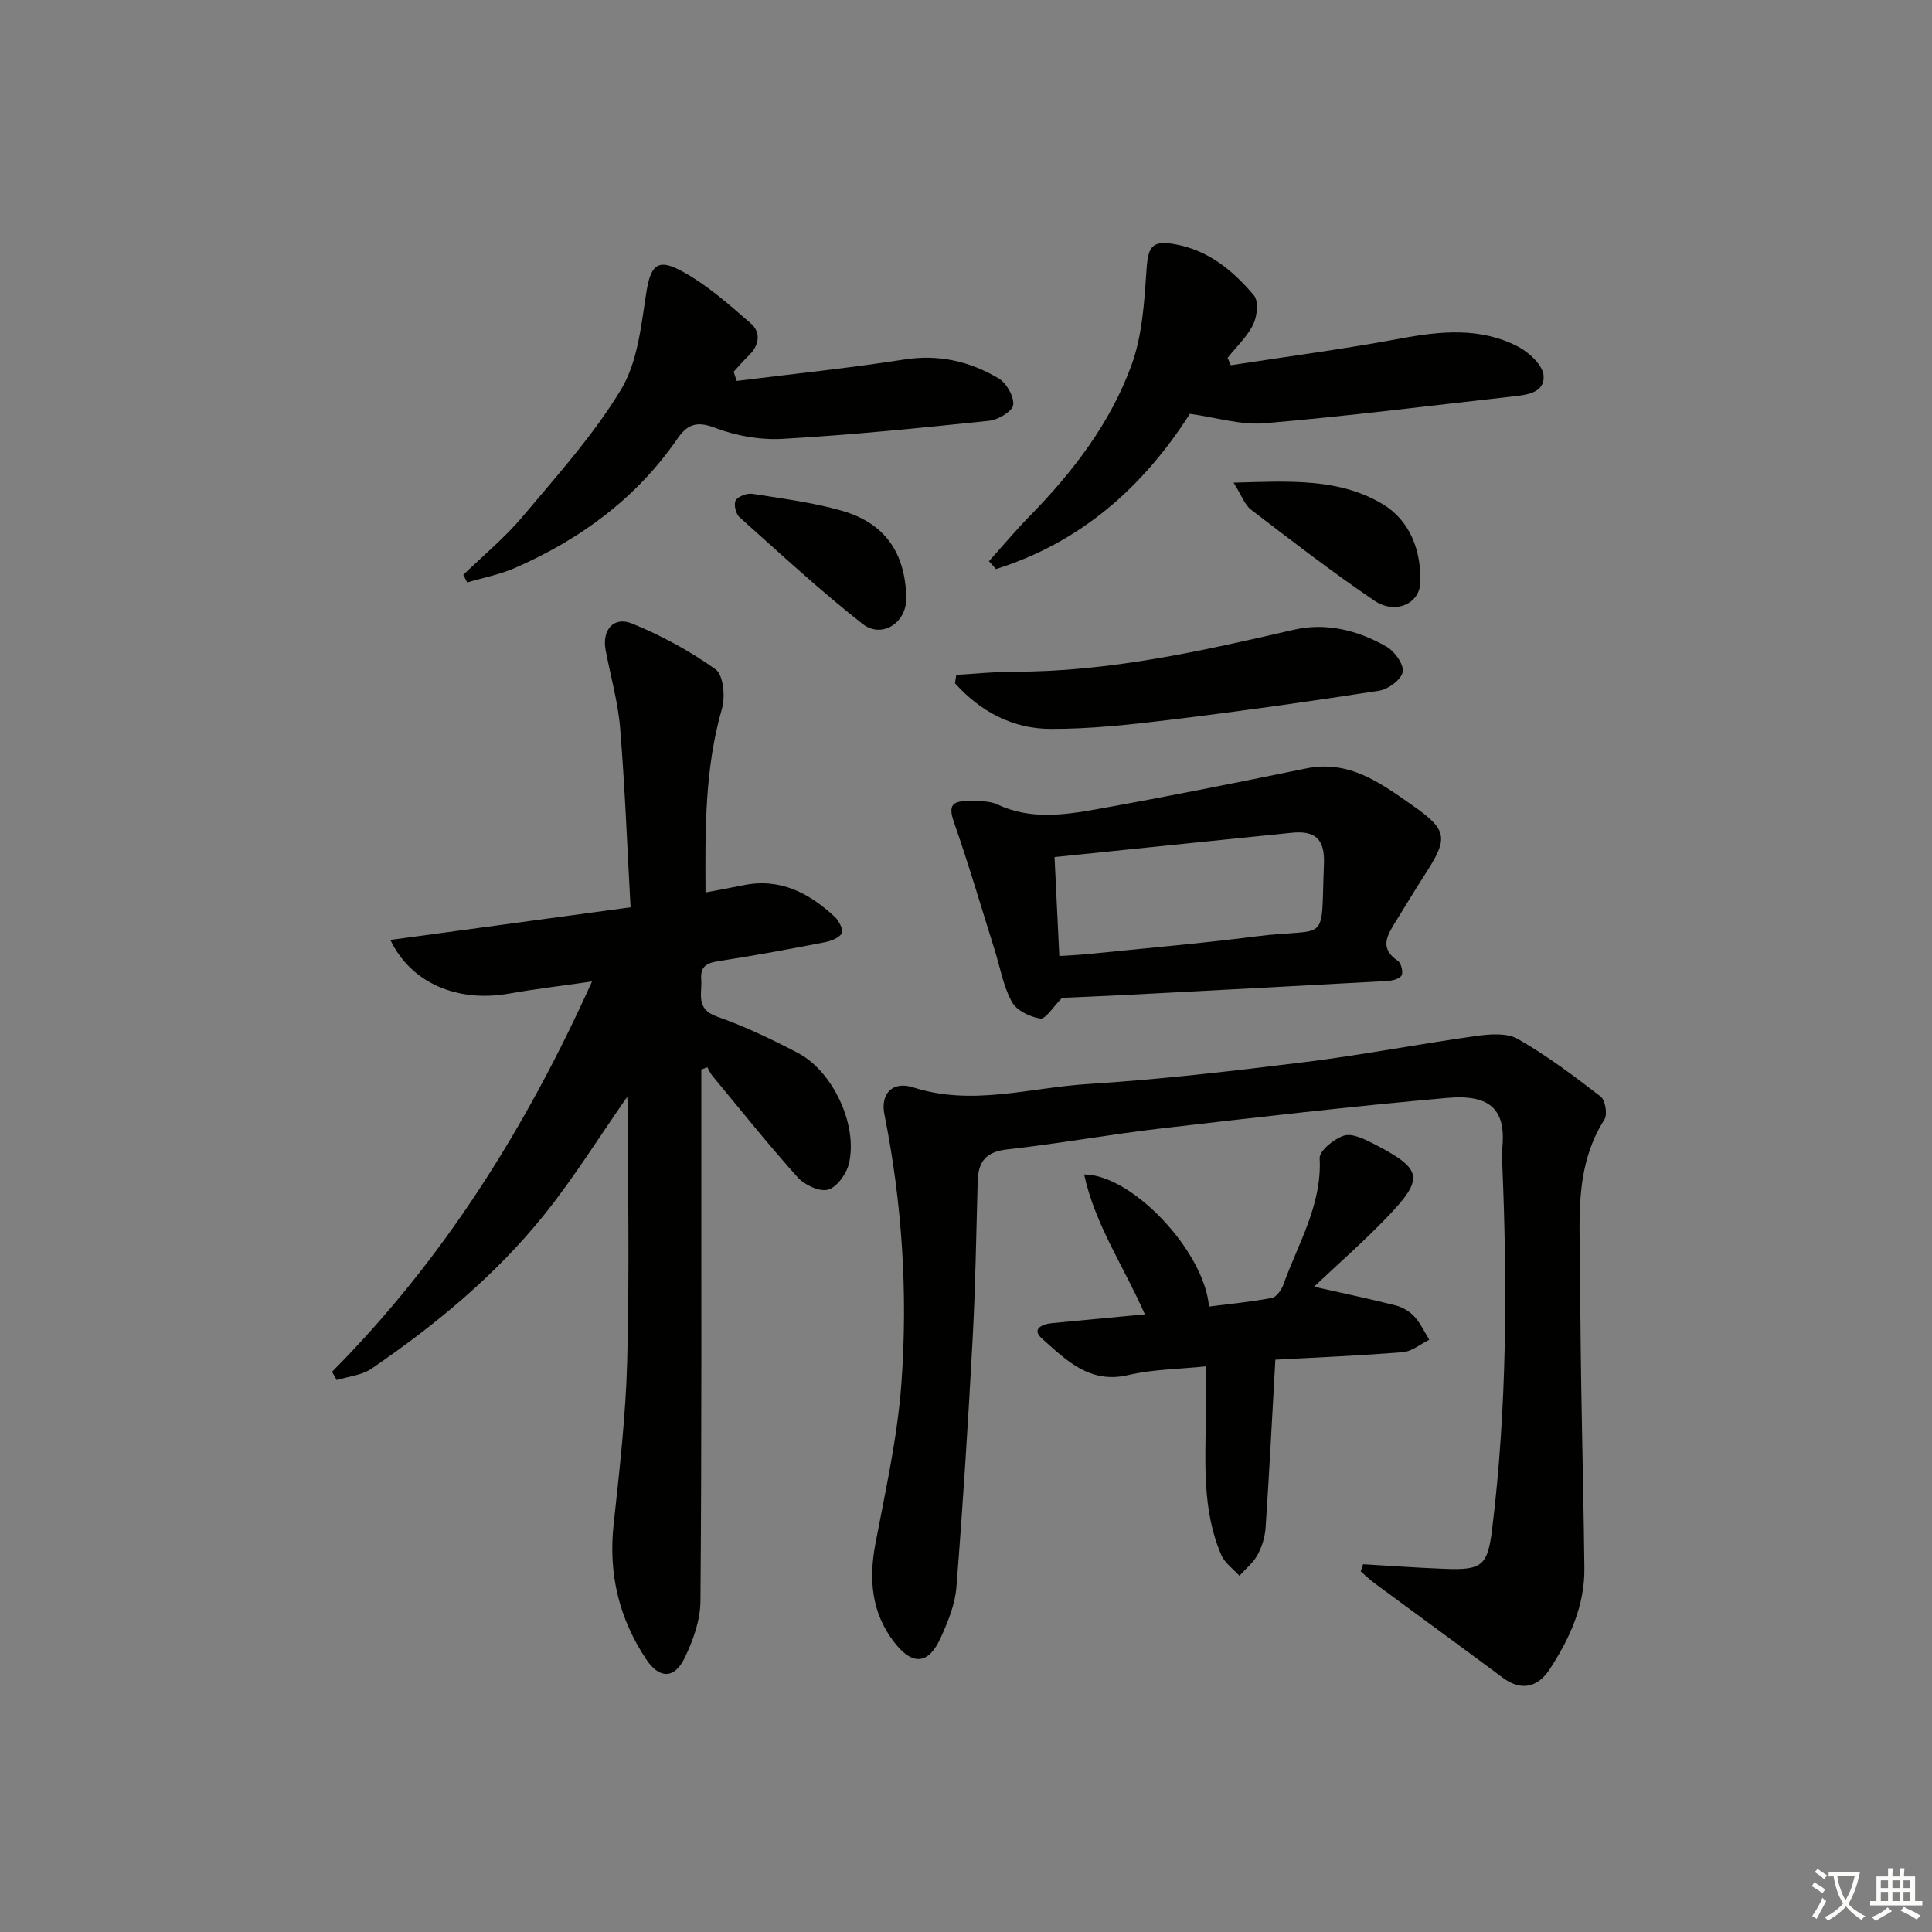 <svg enable-background="new 0 0 400 400" viewBox="0 0 400 400" xmlns="http://www.w3.org/2000/svg"><rect x="0" y="0" width="400" height="400" fill="#808080" stroke="none"/><path d="m377.9 391.2c-.2.3-.4.5-.6.8-.7-.6-1.4-1-2.2-1.5.2-.3.4-.5.5-.8.6.4 1.4.8 2.3 1.5zm-1.8 6.1c-.2-.2-.5-.4-.9-.6.4-.6.8-1.2 1.2-1.9s.7-1.3.9-1.9c.3.3.5.5.8.7-.7 1.3-1.4 2.6-2 3.7zm2.2-9c-.3.3-.5.5-.6.8-.6-.6-1.3-1.1-2-1.5.3-.3.5-.5.6-.7.6.5 1.3.9 2 1.4zm.3.2v-.9h2 4.5c-.3 1.3-.6 2.5-1 3.6s-.9 2.1-1.4 3c.4.5 1 1 1.6 1.4s1.2.8 1.9 1.1c-.3.2-.5.4-.8.8-.4-.3-1-.7-1.6-1.2s-1.2-1.1-1.6-1.6c-.5.6-1.1 1.1-1.7 1.6s-1.4.9-2.1 1.4c-.1-.3-.3-.5-.7-.8.6-.2 1.2-.5 1.9-1s1.4-1.1 2-1.8c-.5-.8-.9-1.6-1.2-2.5s-.6-2-.8-3.2c-.4.1-.7.1-1 .1zm2.5 2.7c.3 1 .7 1.7 1 2.2.3-.5.6-1.1 1-2s.6-1.9.9-3h-3.2-.4c.1.9.3 1.8.7 2.8z" fill="#fbfcfa"/><path d="m396.5 388.5v1.5 3.6h1.5v.9c-.4 0-1 0-1.7 0h-7.9c-.5 0-.9 0-1.2 0v-.9h1.3v-3.5c0-.7 0-1.2 0-1.6h2.4c0-.8 0-1.4 0-1.7h1c0 .3-.1.8-.1 1.7h1.5c0-.8 0-1.4 0-1.7h1c0 .3-.1.9-.1 1.7zm-8.2 9.2c-.2-.3-.5-.5-.8-.8.8-.3 1.4-.6 1.9-.9s1-.7 1.4-1.1c.3.3.6.5.9.8-1.6 1-2.8 1.6-3.4 2zm2.6-6.8v-1.6h-1.5v1.6zm0 2.7v-1.9h-1.5v1.9zm2.4-2.7v-1.6h-1.5v1.6zm0 2.7v-1.9h-1.5v1.9zm.2 2 .7-.8c.4.2.9.5 1.6.8s1.3.7 1.8 1c-.3.3-.5.6-.8.8-.4-.3-1.5-1-3.3-1.8zm2-4.7v-1.6h-1.4v1.6zm0 2.7v-1.9h-1.4v1.9z" fill="#fbfcfa"/><g fill="#010100"><path d="m68.74 284.02c23.02-23.19 40.06-50.29 53.83-80.82-6.3.91-11.76 1.55-17.17 2.51-10.64 1.89-20.29-2.13-24.58-11.11 16.38-2.22 32.51-4.41 49.73-6.75-.7-12.66-1.16-24.91-2.16-37.11-.44-5.43-1.99-10.76-3-16.14-.79-4.17 1.65-7.07 5.49-5.5 6.06 2.48 11.97 5.68 17.28 9.49 1.61 1.16 2.03 5.63 1.32 8.11-3.57 12.37-3.49 24.94-3.41 38.08 2.81-.54 5.33-.99 7.83-1.5 7.63-1.57 13.64 1.62 18.96 6.57.87.81 1.82 2.8 1.44 3.39-.66 1-2.29 1.6-3.62 1.86-7.16 1.38-14.34 2.73-21.54 3.83-2.47.38-4.19.85-3.96 3.82.22 2.93-1.25 6.13 3.24 7.71 5.77 2.03 11.35 4.7 16.78 7.54 7.28 3.81 12.48 15.01 10.55 22.95-.51 2.11-2.49 4.86-4.33 5.36-1.78.48-4.87-.99-6.29-2.58-6.11-6.81-11.82-13.97-17.66-21.02-.42-.51-.68-1.16-1.02-1.75-.42.16-.83.31-1.25.47v10.59c-.01 33.16.09 66.31-.18 99.47-.03 3.96-1.52 8.16-3.28 11.78-2.12 4.37-5.24 4.32-7.91.33-5.66-8.46-7.89-17.73-6.79-27.95 1.21-11.22 2.51-22.48 2.81-33.75.48-17.65.15-35.33.16-52.99 0-.58-.1-1.16-.17-1.8-5.84 8.36-11.07 16.81-17.26 24.5-10.09 12.52-22.44 22.72-35.68 31.77-1.99 1.36-4.76 1.59-7.18 2.35-.34-.58-.66-1.15-.98-1.71z"/><path d="m282.21 323.86c5.71.33 11.41.75 17.12.96 7.44.27 8.67-.66 9.59-8.13 3.09-25.16 3.17-50.43 2.11-75.71-.04-1-.13-2.01-.02-3 .86-7.96-2.12-11.5-11.41-10.67-19.86 1.76-39.67 4.05-59.48 6.35-10.55 1.23-21.02 3.14-31.58 4.31-4.37.49-6.01 2.49-6.12 6.55-.3 10.98-.47 21.97-1.06 32.93-.92 17.08-2 34.15-3.35 51.2-.28 3.54-1.74 7.11-3.24 10.41-2.53 5.59-5.83 5.87-9.65.92-4.68-6.07-5.28-12.93-3.88-20.34 2.09-11.04 4.58-22.1 5.39-33.27 1.35-18.63.16-37.25-3.52-55.64-.86-4.28 1.66-6.99 6-5.59 12.16 3.91 24.07.05 36.03-.7 15.08-.95 30.12-2.7 45.12-4.56 11.82-1.47 23.54-3.74 35.35-5.39 2.84-.4 6.38-.68 8.65.62 6.02 3.45 11.63 7.66 17.13 11.91.97.75 1.46 3.7.79 4.75-6.53 10.31-5 21.82-5 32.98-.01 19.97.62 39.94.85 59.9.09 7.76-3.04 14.59-7.17 20.93-2.65 4.06-6.17 4.43-9.75 1.76-8.79-6.55-17.65-13-26.47-19.51-1.02-.76-1.95-1.65-2.91-2.48.17-.5.33-.99.48-1.49z"/><path d="m219.89 206.59c-1.9 1.91-3.4 4.45-4.49 4.29-2.15-.32-4.93-1.67-5.9-3.44-1.78-3.26-2.43-7.13-3.56-10.74-2.77-8.81-5.36-17.67-8.41-26.38-1.08-3.08-.76-4.49 2.58-4.44 2.14.03 4.54-.19 6.37.67 6.77 3.18 13.7 2.22 20.52 1 14.51-2.59 28.97-5.49 43.41-8.45 8.87-1.82 15.35 2.97 21.87 7.53 7.51 5.25 7.65 6.83 2.71 14.47-2.08 3.21-4.04 6.5-6.05 9.75-1.73 2.79-3.42 5.48.46 8.07.69.46 1.15 2.28.79 3.01-.35.71-1.88 1.12-2.92 1.17-18.57 1.03-37.15 2-55.72 2.97-4.29.22-8.57.38-11.66.52zm-.57-8.66c2.2-.15 4.15-.22 6.09-.42 11.55-1.18 23.13-2.17 34.64-3.64 15.31-1.95 13.38 2.18 14.06-15.06.21-5.31-2.04-6.86-6.69-6.39-16.28 1.64-32.56 3.33-49.09 5.03.34 6.98.65 13.53.99 20.48z"/><path d="m264.05 281.51c-.69 12.24-1.26 23.51-2.02 34.77-.13 1.94-.76 3.98-1.69 5.68-.89 1.62-2.46 2.87-3.73 4.29-1.27-1.42-3.02-2.63-3.74-4.28-4.03-9.29-3.28-19.19-3.22-28.98.02-3.12 0-6.25 0-10.1-5.64.59-10.98.6-16.04 1.8-8.06 1.9-12.91-3.14-17.9-7.57-2.19-1.95 0-2.98 2.13-3.18 6.25-.58 12.49-1.19 19.19-1.82-4.33-9.89-10.32-18.52-12.57-28.96 9.99.03 24.9 15.95 25.85 27.35 4.36-.56 8.73-.97 13.02-1.79.96-.18 2-1.68 2.4-2.8 3.05-8.52 7.99-16.45 7.49-26.11-.08-1.55 2.97-4.02 5.02-4.69 1.67-.54 4.17.67 6.03 1.62 10.35 5.32 10.73 7.16 2.77 15.42-4.79 4.97-10 9.53-14.98 14.24 6.32 1.43 11.69 2.54 16.99 3.9 1.39.36 2.83 1.24 3.8 2.3 1.26 1.38 2.07 3.17 3.07 4.78-1.82.89-3.59 2.42-5.47 2.57-8.91.73-17.85 1.09-26.4 1.56z"/><path d="m254.82 75.62c11.7-1.81 23.46-3.35 35.09-5.52 8.36-1.56 16.56-2.37 24.32 1.63 2.32 1.19 5.22 3.9 5.36 6.07.22 3.67-3.71 3.98-6.72 4.32-17 1.9-33.98 4.06-51.02 5.51-4.95.42-10.08-1.21-15.5-1.95-9.61 15.08-22.57 26.63-40.14 32.13-.49-.54-.97-1.08-1.46-1.62 2.82-3.14 5.53-6.38 8.48-9.39 8.94-9.13 16.67-19.22 21.04-31.22 2.26-6.21 2.66-13.22 3.12-19.93.32-4.66 1.19-5.91 5.82-5.09 6.99 1.22 12.08 5.49 16.4 10.59 1 1.18.69 4.32-.14 6.01-1.25 2.56-3.49 4.64-5.31 6.93.22.51.44 1.02.66 1.53z"/><path d="m152.52 78.87c11.58-1.45 23.19-2.64 34.71-4.44 7.15-1.12 13.58.38 19.53 3.92 1.63.97 3.23 3.78 3.01 5.5-.17 1.33-3.14 3.08-5.01 3.27-14.2 1.49-28.41 2.92-42.66 3.74-4.67.27-9.72-.61-14.08-2.29-3.84-1.48-5.77-.65-7.79 2.29-8.47 12.29-20.03 20.76-33.53 26.69-3.16 1.39-6.64 2.05-9.97 3.04-.27-.52-.54-1.05-.82-1.57 4.12-4 8.62-7.7 12.29-12.07 7.13-8.49 14.66-16.85 20.36-26.27 3.42-5.64 4.17-13.11 5.22-19.9.87-5.59 2.16-7.44 7.16-4.76 5.3 2.83 9.96 6.98 14.54 10.97 2.07 1.8 1.76 4.48-.42 6.58-1.11 1.07-2.11 2.26-3.17 3.4.21.64.42 1.27.63 1.9z"/><path d="m197.99 139.73c4-.23 8.01-.67 12.01-.66 19.74.01 38.8-4.28 57.87-8.69 6.69-1.55 13.27.12 19.16 3.48 1.69.96 3.65 3.67 3.39 5.23-.25 1.57-2.98 3.62-4.86 3.91-14.41 2.24-28.85 4.27-43.33 6.03-8.22 1-16.51 1.91-24.77 1.88-7.86-.03-14.52-3.63-19.74-9.45.1-.58.19-1.15.27-1.73z"/><path d="m255.4 99.93c11.65-.33 21.92-.96 30.91 4.47 5.65 3.41 7.97 9.64 7.74 16.27-.15 4.37-5.22 6.59-9.48 3.7-8.76-5.93-17.15-12.42-25.56-18.85-1.3-.98-1.9-2.86-3.61-5.59z"/><path d="m187.64 123.71c.12 5.17-5.01 8.63-9.08 5.44-8.83-6.94-17.1-14.6-25.48-22.1-.76-.68-1.22-2.72-.75-3.46.54-.86 2.34-1.52 3.45-1.35 6.2.98 12.48 1.78 18.49 3.49 8.92 2.54 13.15 8.7 13.37 17.98z"/></g></svg>